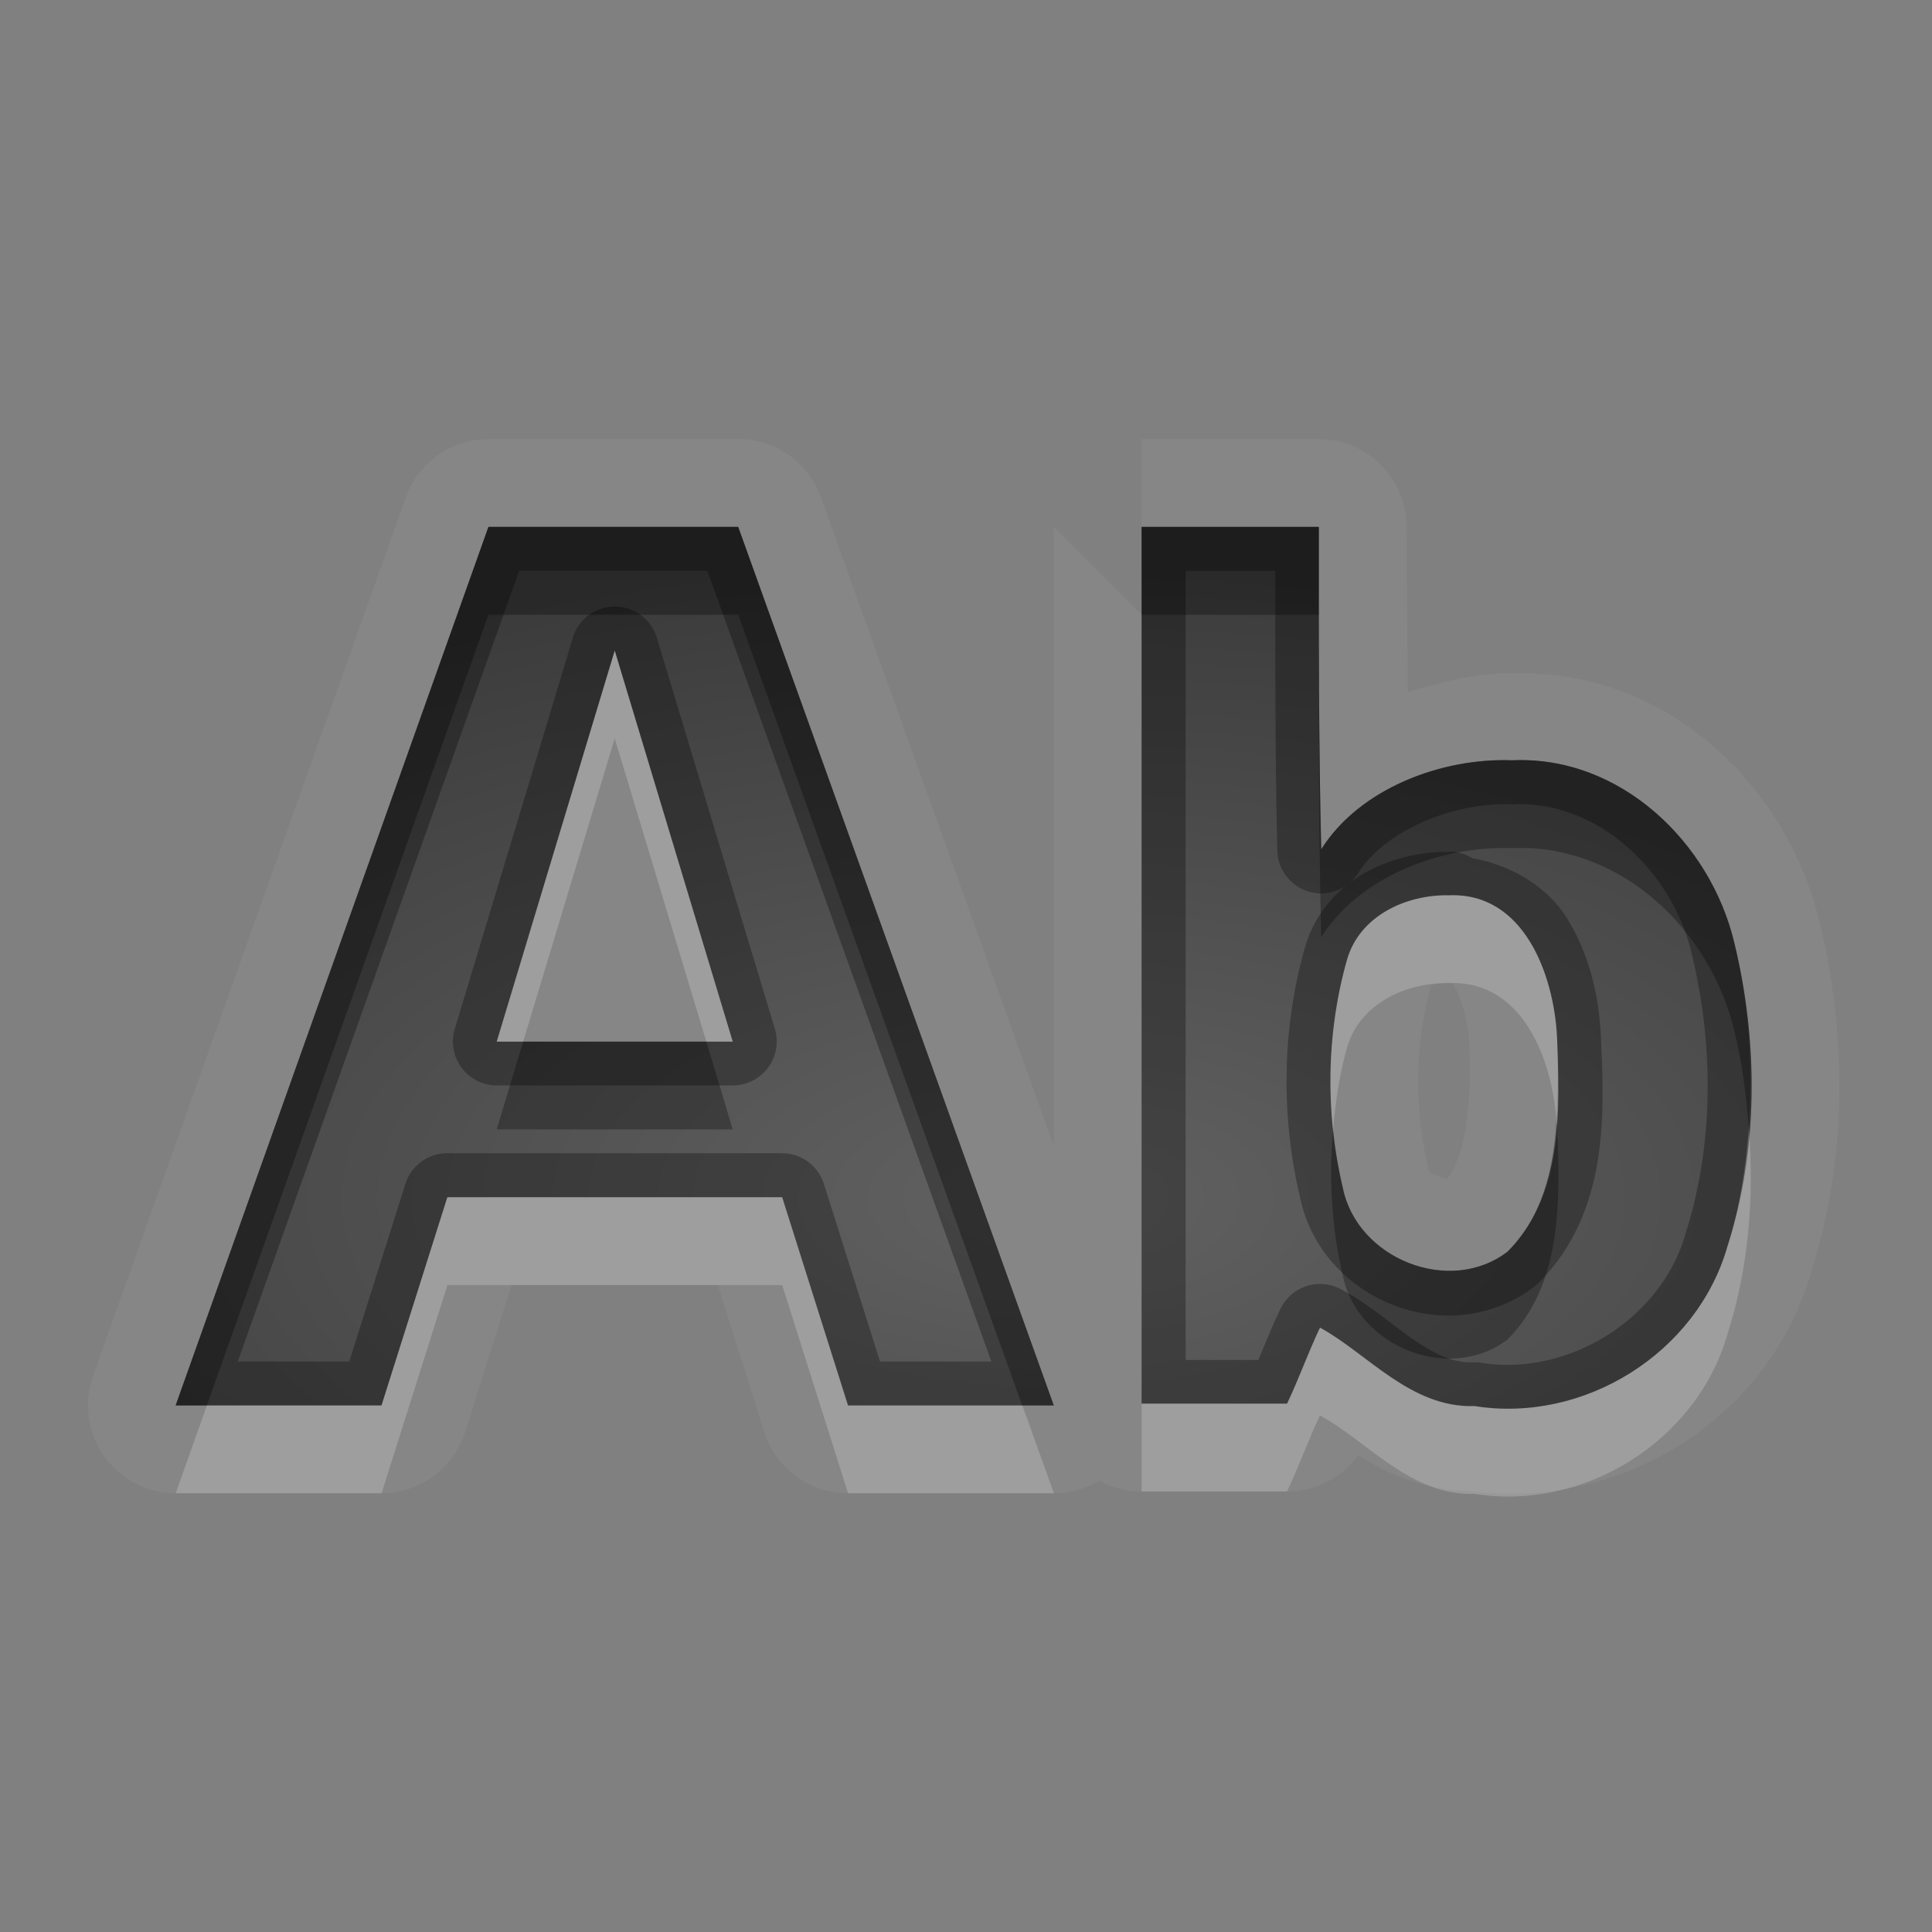 <?xml version="1.0" encoding="UTF-8"?>
<svg id="svg30" width="22" height="22" version="1.1" xmlns="http://www.w3.org/2000/svg" xmlns:cc="http://creativecommons.org/ns#" xmlns:dc="http://purl.org/dc/elements/1.1/" xmlns:rdf="http://www.w3.org/1999/02/22-rdf-syntax-ns#">
 <rect width="100%" height="100%" fill="#808080" stroke="none"/>
 <defs id="defs7">
  <radialGradient id="gr0" cx="12" cy="13" r="16" gradientTransform="matrix(1 0 0 .475 0 7.475)" gradientUnits="userSpaceOnUse">
   <stop id="stop2" stop-opacity=".235" offset="0"/>
   <stop id="stop4" stop-opacity=".549" offset="1"/>
  </radialGradient>
 </defs>
 <path id="path9" d="m5.562 5a1 1 0 0 0-0.941 0.664c-1.188 3.335-2.375 6.671-3.562 10.006a1 1 0 0 0 0.941 1.334h2.344a1 1 0 0 0 0.953-0.697c0.176-0.558 0.353-1.116 0.529-1.674h2.348c0.176 0.558 0.353 1.116 0.529 1.674a1 1 0 0 0 0.953 0.697h2.344a1 1 0 0 0 0.518-0.144 1 1 0 0 0 0.482 0.125h1.656a1 1 0 0 0 0.809-0.414c0.325 0.201 0.738 0.397 1.264 0.408 1.724 0.224 3.408-0.807 3.898-2.5 0.412-1.303 0.404-2.69 0.096-3.965-0.369-1.569-1.748-2.909-3.522-2.846-0.391-0.01-0.782 0.102-1.17 0.213-0.003-0.628-0.014-1.247-0.014-1.881a1 1 0 0 0-1-1h-2.018v1h2.018c0 1.228-0.003 2.465 0.027 3.672 0.434-0.69 1.369-1.044 2.174-1.014 1.229-0.056 2.26 0.933 2.531 2.084 0.273 1.125 0.275 2.346-0.08 3.453-0.349 1.216-1.635 2.015-2.879 1.816-0.726 0.025-1.226-0.604-1.76-0.893-0.125 0.261-0.25 0.605-0.375 0.865h-1.656v-8.984l-1-1v7.045c-0.884-2.461-1.768-4.921-2.652-7.383a1 1 0 0 0-0.941-0.662h-2.844zm0 1h2.844c1.198 3.335 2.396 6.67 3.594 10.004h-2.344c-0.25-0.79-0.5-1.581-0.75-2.371h-3.812c-0.25 0.79-0.5 1.581-0.75 2.371h-2.344c1.188-3.334 2.375-6.669 3.562-10.004zm1.438 1.408c-0.448 1.485-0.896 2.968-1.344 4.453h2.688c-0.448-1.485-0.896-2.968-1.344-4.453zm9.5 2.787c-0.489-0.009-1.019 0.234-1.162 0.736-0.237 0.837-0.248 1.752-0.047 2.596 0.163 0.807 1.216 1.231 1.875 0.727 0.63-0.628 0.6-1.613 0.565-2.439-0.034-0.707-0.375-1.655-1.23-1.619zm0.051 0.981c-0.009-5e-4 -0.016 0.015 0.019 0.072 0.07 0.115 0.149 0.399 0.16 0.613v2e-3c0.032 0.755-0.046 1.282-0.25 1.56-0.084-0.022-0.201-0.056-0.209-0.096a1 1 0 0 0-0.008-0.033c-0.162-0.677-0.15-1.429 0.037-2.09-0.011 0.04 0.036-0.013 0.18-0.01l-2e-3 -0.002a1 1 0 0 0 0.065 0c0.027-0.001 0.017-0.017 0.008-0.018z" fill="#fff" opacity=".05"/>
 <path id="base" d="m5.562 6c-1.188 3.335-2.375 6.67-3.562 10.004h2.344c0.25-0.79 0.5-1.581 0.75-2.371h3.812c0.25 0.79 0.5 1.581 0.75 2.371h2.344c-1.198-3.334-2.396-6.669-3.594-10.004h-2.844zm7.438 0c0 3.3 4e-6 6.683 4e-6 9.983h1.656c0.125-0.261 0.25-0.604 0.375-0.865 0.534 0.288 1.034 0.917 1.76 0.892 1.244 0.199 2.529-0.599 2.879-1.815 0.355-1.107 0.353-2.329 0.08-3.454-0.271-1.151-1.302-2.14-2.531-2.084-0.804-0.031-1.74 0.324-2.174 1.014-0.03-1.206-0.028-2.444-0.028-3.672h-2.017zm-6 1.407c0.448 1.485 0.896 2.97 1.344 4.455h-2.688c0.448-1.485 0.896-2.97 1.344-4.455zm9.5 2.788c0.856-0.036 1.196 0.913 1.23 1.62 0.035 0.827 0.067 1.811-0.563 2.439-0.659 0.504-1.712 0.08-1.876-0.727-0.201-0.844-0.19-1.758 0.047-2.595 0.143-0.503 0.673-0.746 1.162-0.737z" fill="url(#gr0)"/>
 <path id="path15" d="m5.562 6c-1.188 3.335-2.375 6.669-3.562 10.004h2.344c0.25-0.79 0.5-1.581 0.75-2.371h3.812c0.25 0.79 0.5 1.581 0.75 2.371h2.344c-1.198-3.334-2.396-6.669-3.594-10.004h-2.844zm7.438 0v9.984h1.656c0.125-0.261 0.25-0.605 0.375-0.865 0.534 0.288 1.033 0.918 1.76 0.893 1.244 0.199 2.53-0.6 2.879-1.816 0.355-1.107 0.353-2.328 0.08-3.453-0.271-1.151-1.302-2.14-2.531-2.084-0.805-0.031-1.74 0.323-2.174 1.014-0.03-1.206-0.027-2.444-0.027-3.672h-2.018zm-7.086 0.5h2.141c1.078 3.002 2.156 6.003 3.234 9.004h-1.268c-0.213-0.674-0.426-1.348-0.639-2.022a0.5 0.5 0 0 0-0.477-0.35h-3.812a0.5 0.5 0 0 0-0.477 0.35c-0.213 0.674-0.426 1.348-0.639 2.022h-1.27c1.069-3.001 2.136-6.003 3.205-9.004zm7.586 0h1.022c1e-4 1.063-0.002 2.133 0.023 3.184a0.5 0.5 0 0 0 0.924 0.254c0.302-0.481 1.087-0.804 1.73-0.779a0.5 0.5 0 0 0 0.043 0c0.949-0.043 1.801 0.761 2.022 1.699a0.5 0.5 0 0 1 0 2e-3c0.253 1.045 0.252 2.179-0.07 3.184a0.5 0.5 0 0 0-0.004 0.016c-0.276 0.959-1.333 1.616-2.318 1.459a0.5 0.5 0 0 0-0.098-0.006c-0.215 0.007-0.411-0.079-0.656-0.244s-0.505-0.403-0.848-0.588a0.5 0.5 0 0 0-0.689 0.223c-0.096 0.201-0.172 0.391-0.252 0.582h-0.828v-8.984zm-6.539 0.408a0.5 0.5 0 0 0-0.439 0.355 0.5 0.5 0 0 0-0.004 0.016c-0.446 1.48-0.893 2.959-1.34 4.439a0.5 0.5 0 0 0 0.479 0.642h2.688a0.5 0.5 0 0 0 0.479-0.642c-0.448-1.485-0.896-2.97-1.344-4.455a0.5 0.5 0 0 0-0.514-0.355 0.5 0.5 0 0 0-0.004 0zm0.039 0.5c0.448 1.485 0.896 2.968 1.344 4.453h-2.688c0.448-1.485 0.896-2.968 1.344-4.453zm9.479 2.287 0.008 0.006c-0.656-0.004-1.411 0.329-1.629 1.094-0.261 0.921-0.273 1.912-0.055 2.836 0.243 1.179 1.699 1.761 2.668 1.02a0.5 0.5 0 0 0 0.049-0.043c0.82-0.819 0.745-1.984 0.709-2.814a0.5 0.5 0 0 1 0-2e-3c-0.02-0.423-0.12-0.902-0.379-1.326-0.213-0.349-0.613-0.608-1.082-0.693a0.5 0.5 0 0 0-0.258-0.076c-0.005-1e-4 -0.01 0.004-0.016 0.004-0.006 1.7e-4 -0.01-0.004-0.016-0.004zm0.021 0.5c0.856-0.036 1.197 0.912 1.23 1.619 0.035 0.827 0.065 1.811-0.565 2.439-0.659 0.504-1.712 0.081-1.875-0.727-0.201-0.844-0.19-1.759 0.047-2.596 0.143-0.503 0.673-0.746 1.162-0.736z" opacity=".3"/>
 <path id="path20" d="m7 7.408c-0.448 1.485-0.896 2.968-1.344 4.453h0.301c0.347-1.151 0.696-2.301 1.043-3.453 0.347 1.152 0.696 2.301 1.043 3.453h0.301c-0.448-1.485-0.896-2.968-1.344-4.453zm9.5 2.787c-0.489-0.009-1.019 0.234-1.162 0.736-0.176 0.623-0.227 1.289-0.158 1.938 0.027-0.317 0.072-0.633 0.158-0.938 0.143-0.503 0.673-0.746 1.162-0.736 0.836-0.035 1.175 0.866 1.223 1.566 0.02-0.32 0.021-0.644 0.008-0.947-0.034-0.707-0.375-1.655-1.23-1.619zm3.414 2.647c-0.034 0.46-0.104 0.916-0.244 1.353-0.349 1.216-1.635 2.015-2.879 1.816-0.726 0.025-1.226-0.604-1.76-0.893-0.125 0.261-0.25 0.605-0.375 0.865h-1.656v1h1.656c0.125-0.261 0.25-0.605 0.375-0.865 0.534 0.288 1.033 0.918 1.76 0.893 1.244 0.199 2.53-0.6 2.879-1.816 0.242-0.754 0.307-1.56 0.244-2.353zm-14.82 0.791c-0.25 0.79-0.5 1.581-0.75 2.371h-1.988c-0.119 0.333-0.237 0.667-0.355 1h2.344c0.25-0.79 0.5-1.581 0.75-2.371h3.812c0.25 0.79 0.5 1.581 0.75 2.371h2.344c-0.12-0.333-0.24-0.667-0.359-1h-1.984c-0.25-0.79-0.5-1.581-0.75-2.371h-3.812z" fill="#fff" opacity=".2"/>
 <path id="path25" d="m5.562 6c-1.188 3.335-2.375 6.669-3.562 10.004h0.355c1.069-3.001 2.138-6.003 3.207-9.004h2.844c1.078 3.002 2.156 6.003 3.234 9.004h0.359c-1.198-3.334-2.396-6.669-3.594-10.004h-2.844zm7.438 0v1h2.018c0 1.228-0.003 2.465 0.027 3.672 0.434-0.69 1.369-1.044 2.174-1.014 1.229-0.056 2.26 0.933 2.531 2.084 0.087 0.358 0.135 0.728 0.164 1.1 0.052-0.704 8e-4 -1.419-0.164-2.1-0.271-1.151-1.302-2.14-2.531-2.084-0.805-0.031-1.74 0.323-2.174 1.014-0.03-1.206-0.027-2.444-0.027-3.672h-2.018zm-7.043 5.861c-0.101 0.333-0.2 0.667-0.301 1h2.688c-0.101-0.333-0.2-0.667-0.301-1h-2.086zm11.766 0.9c-0.035 0.553-0.158 1.094-0.557 1.492-0.659 0.504-1.712 0.081-1.875-0.727-0.051-0.215-0.088-0.436-0.111-0.658-0.048 0.556-0.017 1.121 0.111 1.658 0.163 0.807 1.216 1.231 1.875 0.727 0.63-0.628 0.6-1.613 0.565-2.439-8e-4 -0.017-0.007-0.036-0.008-0.053z" opacity=".3"/>
</svg>
